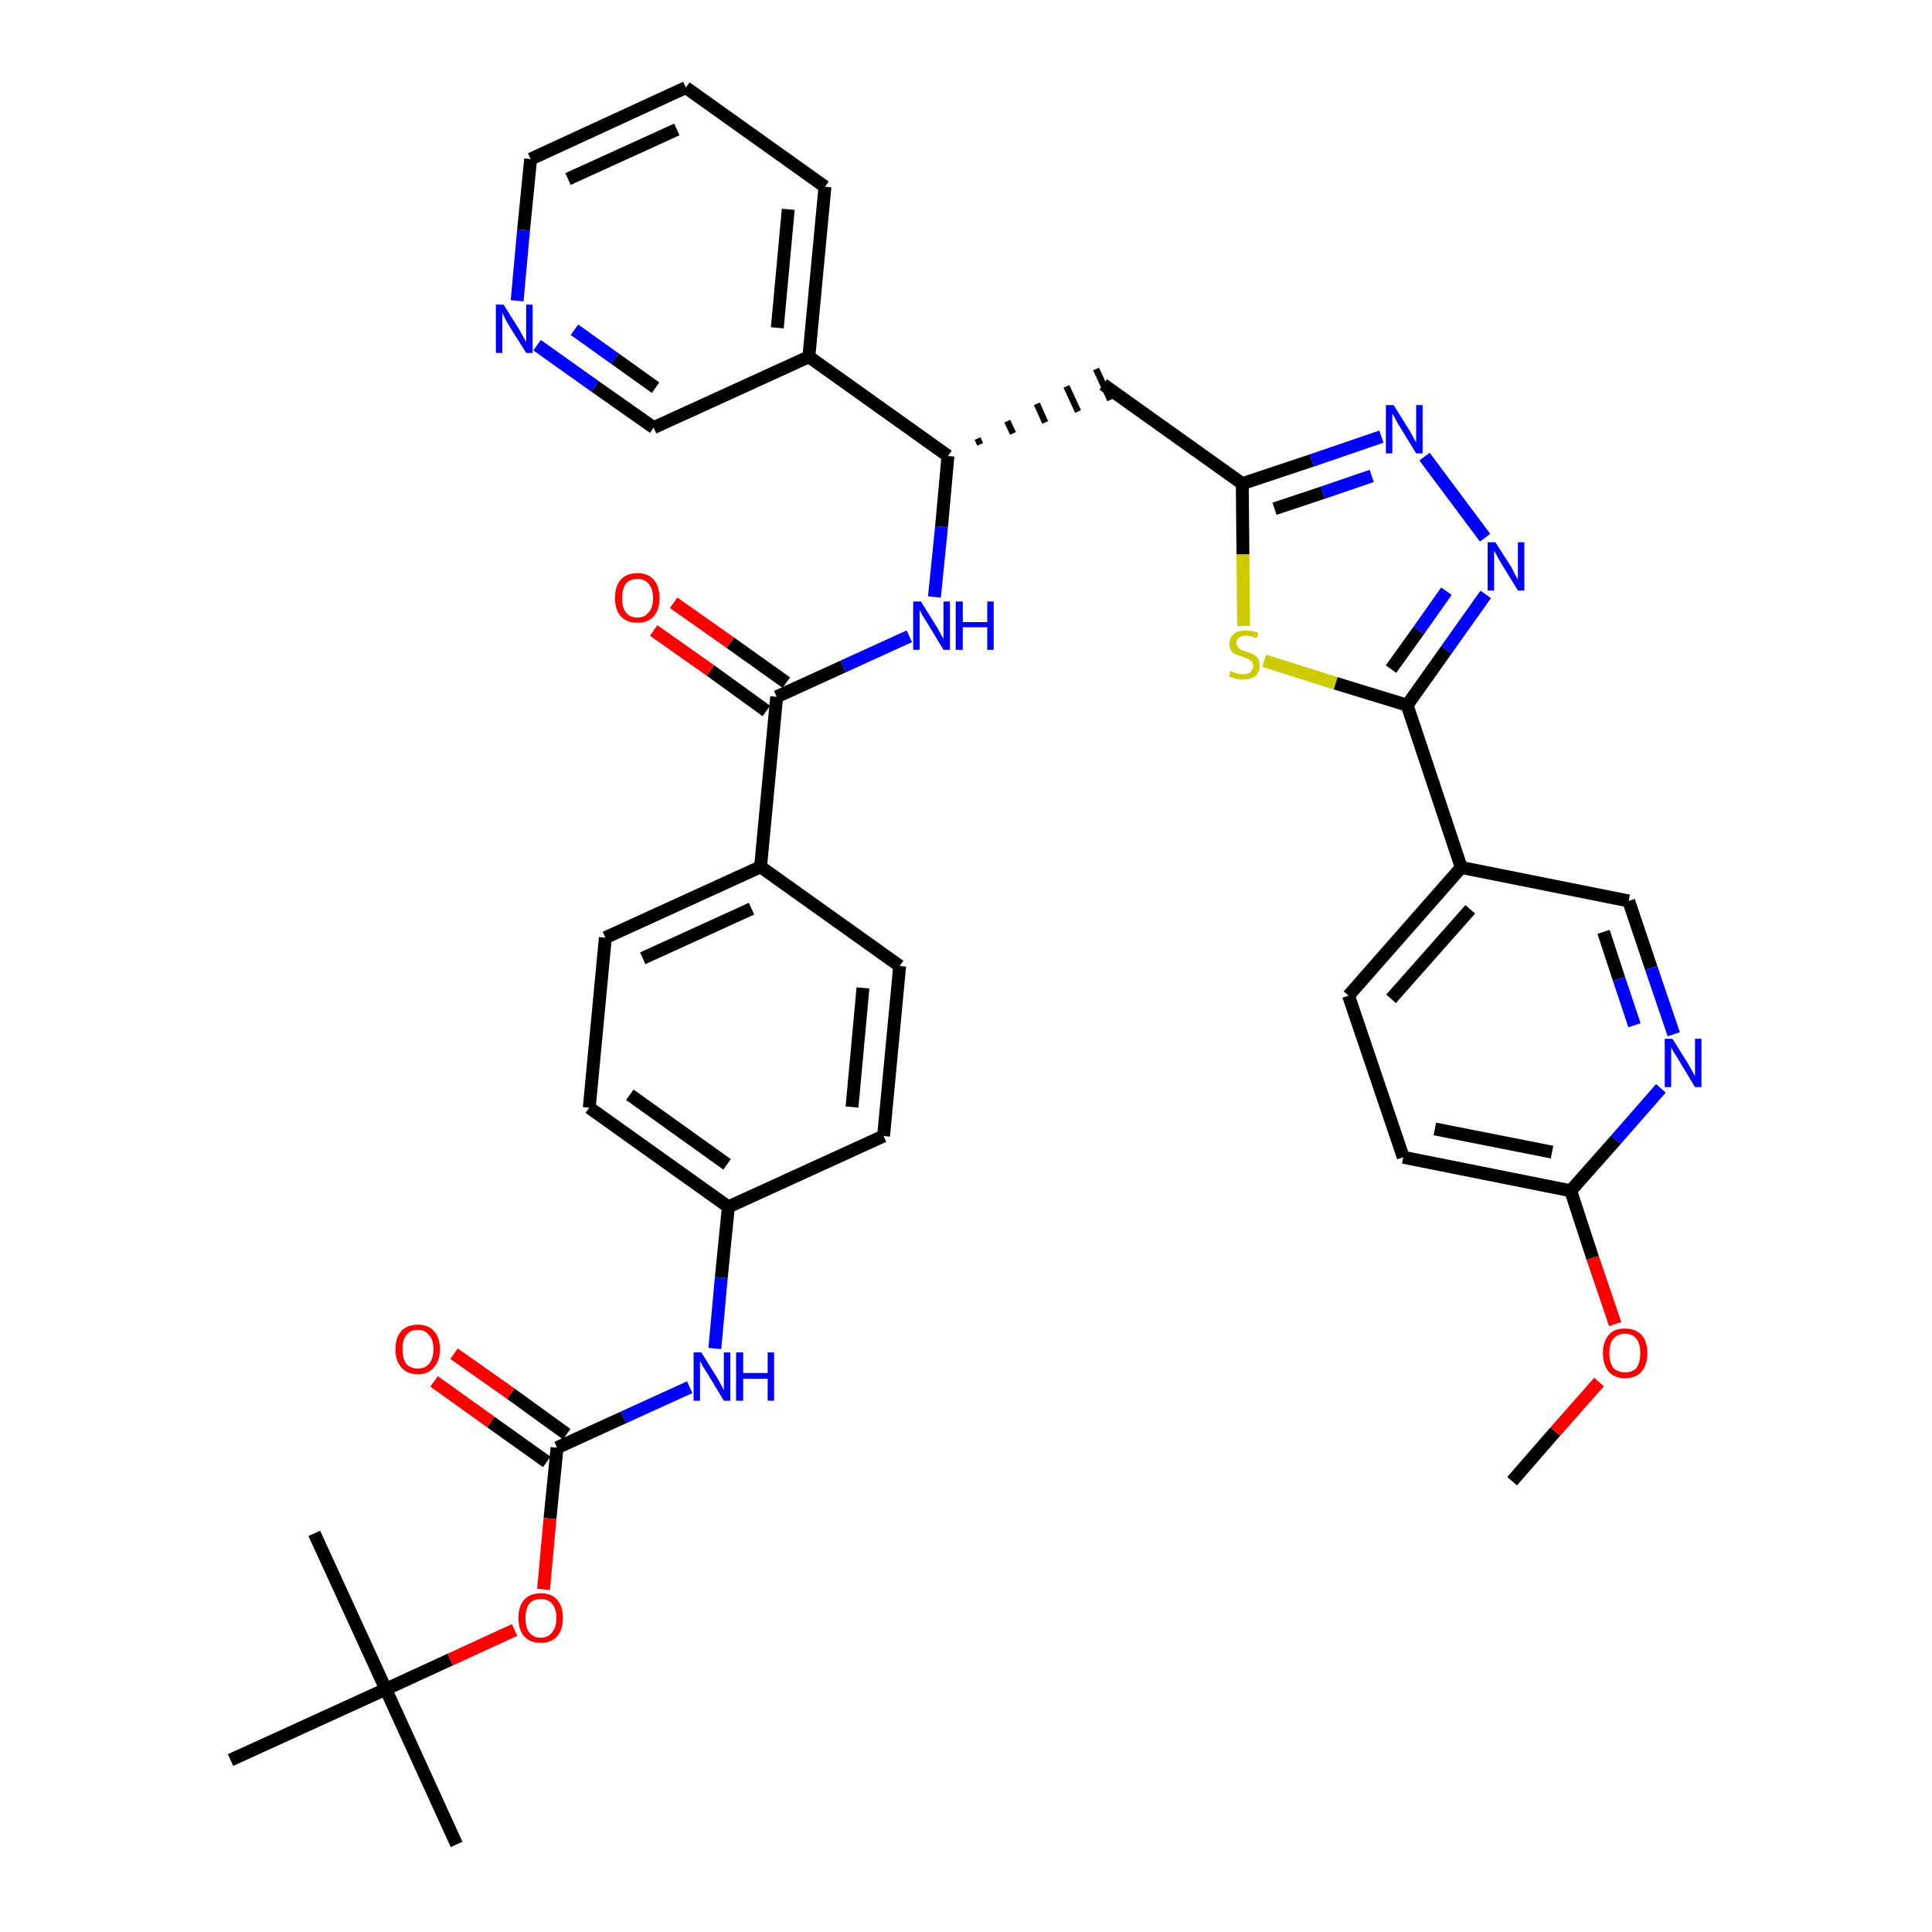 <?xml version='1.0' encoding='iso-8859-1'?>
<svg version='1.1' baseProfile='full'
              xmlns='http://www.w3.org/2000/svg'
                      xmlns:rdkit='http://www.rdkit.org/xml'
                      xmlns:xlink='http://www.w3.org/1999/xlink'
                  xml:space='preserve'
width='300px' height='300px' viewBox='0 0 300 300'>
<!-- END OF HEADER -->
<path class='bond-0 atom-0 atom-1' d='M 234.8,230.0 L 241.5,222.3' style='fill:none;fill-rule:evenodd;stroke:#000000;stroke-width:2.0px;stroke-linecap:butt;stroke-linejoin:miter;stroke-opacity:1' />
<path class='bond-0 atom-0 atom-1' d='M 241.5,222.3 L 248.3,214.6' style='fill:none;fill-rule:evenodd;stroke:#FF0000;stroke-width:2.0px;stroke-linecap:butt;stroke-linejoin:miter;stroke-opacity:1' />
<path class='bond-1 atom-1 atom-2' d='M 250.8,205.6 L 247.3,195.3' style='fill:none;fill-rule:evenodd;stroke:#FF0000;stroke-width:2.0px;stroke-linecap:butt;stroke-linejoin:miter;stroke-opacity:1' />
<path class='bond-1 atom-1 atom-2' d='M 247.3,195.3 L 243.9,184.9' style='fill:none;fill-rule:evenodd;stroke:#000000;stroke-width:2.0px;stroke-linecap:butt;stroke-linejoin:miter;stroke-opacity:1' />
<path class='bond-2 atom-2 atom-3' d='M 243.9,184.9 L 217.9,179.7' style='fill:none;fill-rule:evenodd;stroke:#000000;stroke-width:2.0px;stroke-linecap:butt;stroke-linejoin:miter;stroke-opacity:1' />
<path class='bond-2 atom-2 atom-3' d='M 241.0,178.9 L 222.8,175.3' style='fill:none;fill-rule:evenodd;stroke:#000000;stroke-width:2.0px;stroke-linecap:butt;stroke-linejoin:miter;stroke-opacity:1' />
<path class='bond-37 atom-37 atom-2' d='M 257.9,169.0 L 250.9,177.0' style='fill:none;fill-rule:evenodd;stroke:#0000FF;stroke-width:2.0px;stroke-linecap:butt;stroke-linejoin:miter;stroke-opacity:1' />
<path class='bond-37 atom-37 atom-2' d='M 250.9,177.0 L 243.9,184.9' style='fill:none;fill-rule:evenodd;stroke:#000000;stroke-width:2.0px;stroke-linecap:butt;stroke-linejoin:miter;stroke-opacity:1' />
<path class='bond-3 atom-3 atom-4' d='M 217.9,179.7 L 209.4,154.6' style='fill:none;fill-rule:evenodd;stroke:#000000;stroke-width:2.0px;stroke-linecap:butt;stroke-linejoin:miter;stroke-opacity:1' />
<path class='bond-4 atom-4 atom-5' d='M 209.4,154.6 L 226.9,134.7' style='fill:none;fill-rule:evenodd;stroke:#000000;stroke-width:2.0px;stroke-linecap:butt;stroke-linejoin:miter;stroke-opacity:1' />
<path class='bond-4 atom-4 atom-5' d='M 216.0,155.1 L 228.3,141.2' style='fill:none;fill-rule:evenodd;stroke:#000000;stroke-width:2.0px;stroke-linecap:butt;stroke-linejoin:miter;stroke-opacity:1' />
<path class='bond-5 atom-5 atom-6' d='M 226.9,134.7 L 218.5,109.5' style='fill:none;fill-rule:evenodd;stroke:#000000;stroke-width:2.0px;stroke-linecap:butt;stroke-linejoin:miter;stroke-opacity:1' />
<path class='bond-35 atom-5 atom-36' d='M 226.9,134.7 L 252.9,139.9' style='fill:none;fill-rule:evenodd;stroke:#000000;stroke-width:2.0px;stroke-linecap:butt;stroke-linejoin:miter;stroke-opacity:1' />
<path class='bond-6 atom-6 atom-7' d='M 218.5,109.5 L 224.6,100.9' style='fill:none;fill-rule:evenodd;stroke:#000000;stroke-width:2.0px;stroke-linecap:butt;stroke-linejoin:miter;stroke-opacity:1' />
<path class='bond-6 atom-6 atom-7' d='M 224.6,100.9 L 230.7,92.3' style='fill:none;fill-rule:evenodd;stroke:#0000FF;stroke-width:2.0px;stroke-linecap:butt;stroke-linejoin:miter;stroke-opacity:1' />
<path class='bond-6 atom-6 atom-7' d='M 216.0,103.9 L 220.3,97.9' style='fill:none;fill-rule:evenodd;stroke:#000000;stroke-width:2.0px;stroke-linecap:butt;stroke-linejoin:miter;stroke-opacity:1' />
<path class='bond-6 atom-6 atom-7' d='M 220.3,97.9 L 224.6,91.8' style='fill:none;fill-rule:evenodd;stroke:#0000FF;stroke-width:2.0px;stroke-linecap:butt;stroke-linejoin:miter;stroke-opacity:1' />
<path class='bond-38 atom-35 atom-6' d='M 196.3,102.6 L 207.4,106.1' style='fill:none;fill-rule:evenodd;stroke:#CCCC00;stroke-width:2.0px;stroke-linecap:butt;stroke-linejoin:miter;stroke-opacity:1' />
<path class='bond-38 atom-35 atom-6' d='M 207.4,106.1 L 218.5,109.5' style='fill:none;fill-rule:evenodd;stroke:#000000;stroke-width:2.0px;stroke-linecap:butt;stroke-linejoin:miter;stroke-opacity:1' />
<path class='bond-7 atom-7 atom-8' d='M 230.6,83.5 L 221.2,70.9' style='fill:none;fill-rule:evenodd;stroke:#0000FF;stroke-width:2.0px;stroke-linecap:butt;stroke-linejoin:miter;stroke-opacity:1' />
<path class='bond-8 atom-8 atom-9' d='M 214.5,67.8 L 203.7,71.5' style='fill:none;fill-rule:evenodd;stroke:#0000FF;stroke-width:2.0px;stroke-linecap:butt;stroke-linejoin:miter;stroke-opacity:1' />
<path class='bond-8 atom-8 atom-9' d='M 203.7,71.5 L 192.9,75.1' style='fill:none;fill-rule:evenodd;stroke:#000000;stroke-width:2.0px;stroke-linecap:butt;stroke-linejoin:miter;stroke-opacity:1' />
<path class='bond-8 atom-8 atom-9' d='M 213.0,73.9 L 205.4,76.5' style='fill:none;fill-rule:evenodd;stroke:#0000FF;stroke-width:2.0px;stroke-linecap:butt;stroke-linejoin:miter;stroke-opacity:1' />
<path class='bond-8 atom-8 atom-9' d='M 205.4,76.5 L 197.9,79.0' style='fill:none;fill-rule:evenodd;stroke:#000000;stroke-width:2.0px;stroke-linecap:butt;stroke-linejoin:miter;stroke-opacity:1' />
<path class='bond-9 atom-9 atom-10' d='M 192.9,75.1 L 171.3,59.7' style='fill:none;fill-rule:evenodd;stroke:#000000;stroke-width:2.0px;stroke-linecap:butt;stroke-linejoin:miter;stroke-opacity:1' />
<path class='bond-34 atom-9 atom-35' d='M 192.9,75.1 L 193.0,86.1' style='fill:none;fill-rule:evenodd;stroke:#000000;stroke-width:2.0px;stroke-linecap:butt;stroke-linejoin:miter;stroke-opacity:1' />
<path class='bond-34 atom-9 atom-35' d='M 193.0,86.1 L 193.1,97.2' style='fill:none;fill-rule:evenodd;stroke:#CCCC00;stroke-width:2.0px;stroke-linecap:butt;stroke-linejoin:miter;stroke-opacity:1' />
<path class='bond-10 atom-11 atom-10' d='M 152.2,69.0 L 151.8,68.1' style='fill:none;fill-rule:evenodd;stroke:#000000;stroke-width:1.0px;stroke-linecap:butt;stroke-linejoin:miter;stroke-opacity:1' />
<path class='bond-10 atom-11 atom-10' d='M 157.3,67.3 L 156.4,65.4' style='fill:none;fill-rule:evenodd;stroke:#000000;stroke-width:1.0px;stroke-linecap:butt;stroke-linejoin:miter;stroke-opacity:1' />
<path class='bond-10 atom-11 atom-10' d='M 162.3,65.6 L 161.0,62.7' style='fill:none;fill-rule:evenodd;stroke:#000000;stroke-width:1.0px;stroke-linecap:butt;stroke-linejoin:miter;stroke-opacity:1' />
<path class='bond-10 atom-11 atom-10' d='M 167.4,63.9 L 165.6,60.0' style='fill:none;fill-rule:evenodd;stroke:#000000;stroke-width:1.0px;stroke-linecap:butt;stroke-linejoin:miter;stroke-opacity:1' />
<path class='bond-10 atom-11 atom-10' d='M 172.4,62.1 L 170.2,57.3' style='fill:none;fill-rule:evenodd;stroke:#000000;stroke-width:1.0px;stroke-linecap:butt;stroke-linejoin:miter;stroke-opacity:1' />
<path class='bond-11 atom-11 atom-12' d='M 147.2,70.8 L 146.2,81.8' style='fill:none;fill-rule:evenodd;stroke:#000000;stroke-width:2.0px;stroke-linecap:butt;stroke-linejoin:miter;stroke-opacity:1' />
<path class='bond-11 atom-11 atom-12' d='M 146.2,81.8 L 145.1,92.7' style='fill:none;fill-rule:evenodd;stroke:#0000FF;stroke-width:2.0px;stroke-linecap:butt;stroke-linejoin:miter;stroke-opacity:1' />
<path class='bond-28 atom-11 atom-29' d='M 147.2,70.8 L 125.6,55.4' style='fill:none;fill-rule:evenodd;stroke:#000000;stroke-width:2.0px;stroke-linecap:butt;stroke-linejoin:miter;stroke-opacity:1' />
<path class='bond-12 atom-12 atom-13' d='M 141.2,98.8 L 130.9,103.5' style='fill:none;fill-rule:evenodd;stroke:#0000FF;stroke-width:2.0px;stroke-linecap:butt;stroke-linejoin:miter;stroke-opacity:1' />
<path class='bond-12 atom-12 atom-13' d='M 130.9,103.5 L 120.6,108.2' style='fill:none;fill-rule:evenodd;stroke:#000000;stroke-width:2.0px;stroke-linecap:butt;stroke-linejoin:miter;stroke-opacity:1' />
<path class='bond-13 atom-13 atom-14' d='M 122.1,106.0 L 113.4,99.8' style='fill:none;fill-rule:evenodd;stroke:#000000;stroke-width:2.0px;stroke-linecap:butt;stroke-linejoin:miter;stroke-opacity:1' />
<path class='bond-13 atom-13 atom-14' d='M 113.4,99.8 L 104.6,93.6' style='fill:none;fill-rule:evenodd;stroke:#FF0000;stroke-width:2.0px;stroke-linecap:butt;stroke-linejoin:miter;stroke-opacity:1' />
<path class='bond-13 atom-13 atom-14' d='M 119.0,110.4 L 110.3,104.1' style='fill:none;fill-rule:evenodd;stroke:#000000;stroke-width:2.0px;stroke-linecap:butt;stroke-linejoin:miter;stroke-opacity:1' />
<path class='bond-13 atom-13 atom-14' d='M 110.3,104.1 L 101.5,97.9' style='fill:none;fill-rule:evenodd;stroke:#FF0000;stroke-width:2.0px;stroke-linecap:butt;stroke-linejoin:miter;stroke-opacity:1' />
<path class='bond-14 atom-13 atom-15' d='M 120.6,108.2 L 118.1,134.6' style='fill:none;fill-rule:evenodd;stroke:#000000;stroke-width:2.0px;stroke-linecap:butt;stroke-linejoin:miter;stroke-opacity:1' />
<path class='bond-15 atom-15 atom-16' d='M 118.1,134.6 L 94.0,145.6' style='fill:none;fill-rule:evenodd;stroke:#000000;stroke-width:2.0px;stroke-linecap:butt;stroke-linejoin:miter;stroke-opacity:1' />
<path class='bond-15 atom-15 atom-16' d='M 116.7,141.1 L 99.8,148.8' style='fill:none;fill-rule:evenodd;stroke:#000000;stroke-width:2.0px;stroke-linecap:butt;stroke-linejoin:miter;stroke-opacity:1' />
<path class='bond-39 atom-28 atom-15' d='M 139.7,150.0 L 118.1,134.6' style='fill:none;fill-rule:evenodd;stroke:#000000;stroke-width:2.0px;stroke-linecap:butt;stroke-linejoin:miter;stroke-opacity:1' />
<path class='bond-16 atom-16 atom-17' d='M 94.0,145.6 L 91.5,172.0' style='fill:none;fill-rule:evenodd;stroke:#000000;stroke-width:2.0px;stroke-linecap:butt;stroke-linejoin:miter;stroke-opacity:1' />
<path class='bond-17 atom-17 atom-18' d='M 91.5,172.0 L 113.1,187.4' style='fill:none;fill-rule:evenodd;stroke:#000000;stroke-width:2.0px;stroke-linecap:butt;stroke-linejoin:miter;stroke-opacity:1' />
<path class='bond-17 atom-17 atom-18' d='M 97.8,170.0 L 112.9,180.8' style='fill:none;fill-rule:evenodd;stroke:#000000;stroke-width:2.0px;stroke-linecap:butt;stroke-linejoin:miter;stroke-opacity:1' />
<path class='bond-18 atom-18 atom-19' d='M 113.1,187.4 L 112.0,198.4' style='fill:none;fill-rule:evenodd;stroke:#000000;stroke-width:2.0px;stroke-linecap:butt;stroke-linejoin:miter;stroke-opacity:1' />
<path class='bond-18 atom-18 atom-19' d='M 112.0,198.4 L 111.0,209.4' style='fill:none;fill-rule:evenodd;stroke:#0000FF;stroke-width:2.0px;stroke-linecap:butt;stroke-linejoin:miter;stroke-opacity:1' />
<path class='bond-26 atom-18 atom-27' d='M 113.1,187.4 L 137.2,176.4' style='fill:none;fill-rule:evenodd;stroke:#000000;stroke-width:2.0px;stroke-linecap:butt;stroke-linejoin:miter;stroke-opacity:1' />
<path class='bond-19 atom-19 atom-20' d='M 107.1,215.4 L 96.8,220.1' style='fill:none;fill-rule:evenodd;stroke:#0000FF;stroke-width:2.0px;stroke-linecap:butt;stroke-linejoin:miter;stroke-opacity:1' />
<path class='bond-19 atom-19 atom-20' d='M 96.8,220.1 L 86.5,224.8' style='fill:none;fill-rule:evenodd;stroke:#000000;stroke-width:2.0px;stroke-linecap:butt;stroke-linejoin:miter;stroke-opacity:1' />
<path class='bond-20 atom-20 atom-21' d='M 88.0,222.7 L 79.3,216.4' style='fill:none;fill-rule:evenodd;stroke:#000000;stroke-width:2.0px;stroke-linecap:butt;stroke-linejoin:miter;stroke-opacity:1' />
<path class='bond-20 atom-20 atom-21' d='M 79.3,216.4 L 70.5,210.2' style='fill:none;fill-rule:evenodd;stroke:#FF0000;stroke-width:2.0px;stroke-linecap:butt;stroke-linejoin:miter;stroke-opacity:1' />
<path class='bond-20 atom-20 atom-21' d='M 84.9,227.0 L 76.2,220.8' style='fill:none;fill-rule:evenodd;stroke:#000000;stroke-width:2.0px;stroke-linecap:butt;stroke-linejoin:miter;stroke-opacity:1' />
<path class='bond-20 atom-20 atom-21' d='M 76.2,220.8 L 67.4,214.5' style='fill:none;fill-rule:evenodd;stroke:#FF0000;stroke-width:2.0px;stroke-linecap:butt;stroke-linejoin:miter;stroke-opacity:1' />
<path class='bond-21 atom-20 atom-22' d='M 86.5,224.8 L 85.4,235.8' style='fill:none;fill-rule:evenodd;stroke:#000000;stroke-width:2.0px;stroke-linecap:butt;stroke-linejoin:miter;stroke-opacity:1' />
<path class='bond-21 atom-20 atom-22' d='M 85.4,235.8 L 84.4,246.8' style='fill:none;fill-rule:evenodd;stroke:#FF0000;stroke-width:2.0px;stroke-linecap:butt;stroke-linejoin:miter;stroke-opacity:1' />
<path class='bond-22 atom-22 atom-23' d='M 79.9,253.1 L 69.9,257.7' style='fill:none;fill-rule:evenodd;stroke:#FF0000;stroke-width:2.0px;stroke-linecap:butt;stroke-linejoin:miter;stroke-opacity:1' />
<path class='bond-22 atom-22 atom-23' d='M 69.9,257.7 L 59.9,262.3' style='fill:none;fill-rule:evenodd;stroke:#000000;stroke-width:2.0px;stroke-linecap:butt;stroke-linejoin:miter;stroke-opacity:1' />
<path class='bond-23 atom-23 atom-24' d='M 59.9,262.3 L 70.9,286.4' style='fill:none;fill-rule:evenodd;stroke:#000000;stroke-width:2.0px;stroke-linecap:butt;stroke-linejoin:miter;stroke-opacity:1' />
<path class='bond-24 atom-23 atom-25' d='M 59.9,262.3 L 48.8,238.1' style='fill:none;fill-rule:evenodd;stroke:#000000;stroke-width:2.0px;stroke-linecap:butt;stroke-linejoin:miter;stroke-opacity:1' />
<path class='bond-25 atom-23 atom-26' d='M 59.9,262.3 L 35.8,273.3' style='fill:none;fill-rule:evenodd;stroke:#000000;stroke-width:2.0px;stroke-linecap:butt;stroke-linejoin:miter;stroke-opacity:1' />
<path class='bond-27 atom-27 atom-28' d='M 137.2,176.4 L 139.7,150.0' style='fill:none;fill-rule:evenodd;stroke:#000000;stroke-width:2.0px;stroke-linecap:butt;stroke-linejoin:miter;stroke-opacity:1' />
<path class='bond-27 atom-27 atom-28' d='M 132.3,171.9 L 134.0,153.4' style='fill:none;fill-rule:evenodd;stroke:#000000;stroke-width:2.0px;stroke-linecap:butt;stroke-linejoin:miter;stroke-opacity:1' />
<path class='bond-29 atom-29 atom-30' d='M 125.6,55.4 L 128.1,29.0' style='fill:none;fill-rule:evenodd;stroke:#000000;stroke-width:2.0px;stroke-linecap:butt;stroke-linejoin:miter;stroke-opacity:1' />
<path class='bond-29 atom-29 atom-30' d='M 120.7,50.9 L 122.4,32.5' style='fill:none;fill-rule:evenodd;stroke:#000000;stroke-width:2.0px;stroke-linecap:butt;stroke-linejoin:miter;stroke-opacity:1' />
<path class='bond-40 atom-34 atom-29' d='M 101.5,66.4 L 125.6,55.4' style='fill:none;fill-rule:evenodd;stroke:#000000;stroke-width:2.0px;stroke-linecap:butt;stroke-linejoin:miter;stroke-opacity:1' />
<path class='bond-30 atom-30 atom-31' d='M 128.1,29.0 L 106.5,13.6' style='fill:none;fill-rule:evenodd;stroke:#000000;stroke-width:2.0px;stroke-linecap:butt;stroke-linejoin:miter;stroke-opacity:1' />
<path class='bond-31 atom-31 atom-32' d='M 106.5,13.6 L 82.4,24.7' style='fill:none;fill-rule:evenodd;stroke:#000000;stroke-width:2.0px;stroke-linecap:butt;stroke-linejoin:miter;stroke-opacity:1' />
<path class='bond-31 atom-31 atom-32' d='M 105.1,20.1 L 88.2,27.8' style='fill:none;fill-rule:evenodd;stroke:#000000;stroke-width:2.0px;stroke-linecap:butt;stroke-linejoin:miter;stroke-opacity:1' />
<path class='bond-32 atom-32 atom-33' d='M 82.4,24.7 L 81.3,35.7' style='fill:none;fill-rule:evenodd;stroke:#000000;stroke-width:2.0px;stroke-linecap:butt;stroke-linejoin:miter;stroke-opacity:1' />
<path class='bond-32 atom-32 atom-33' d='M 81.3,35.7 L 80.3,46.7' style='fill:none;fill-rule:evenodd;stroke:#0000FF;stroke-width:2.0px;stroke-linecap:butt;stroke-linejoin:miter;stroke-opacity:1' />
<path class='bond-33 atom-33 atom-34' d='M 83.4,53.6 L 92.4,60.0' style='fill:none;fill-rule:evenodd;stroke:#0000FF;stroke-width:2.0px;stroke-linecap:butt;stroke-linejoin:miter;stroke-opacity:1' />
<path class='bond-33 atom-33 atom-34' d='M 92.4,60.0 L 101.5,66.4' style='fill:none;fill-rule:evenodd;stroke:#000000;stroke-width:2.0px;stroke-linecap:butt;stroke-linejoin:miter;stroke-opacity:1' />
<path class='bond-33 atom-33 atom-34' d='M 89.2,51.2 L 95.5,55.7' style='fill:none;fill-rule:evenodd;stroke:#0000FF;stroke-width:2.0px;stroke-linecap:butt;stroke-linejoin:miter;stroke-opacity:1' />
<path class='bond-33 atom-33 atom-34' d='M 95.5,55.7 L 101.8,60.2' style='fill:none;fill-rule:evenodd;stroke:#000000;stroke-width:2.0px;stroke-linecap:butt;stroke-linejoin:miter;stroke-opacity:1' />
<path class='bond-36 atom-36 atom-37' d='M 252.9,139.9 L 256.4,150.3' style='fill:none;fill-rule:evenodd;stroke:#000000;stroke-width:2.0px;stroke-linecap:butt;stroke-linejoin:miter;stroke-opacity:1' />
<path class='bond-36 atom-36 atom-37' d='M 256.4,150.3 L 259.9,160.6' style='fill:none;fill-rule:evenodd;stroke:#0000FF;stroke-width:2.0px;stroke-linecap:butt;stroke-linejoin:miter;stroke-opacity:1' />
<path class='bond-36 atom-36 atom-37' d='M 249.0,144.7 L 251.4,152.0' style='fill:none;fill-rule:evenodd;stroke:#000000;stroke-width:2.0px;stroke-linecap:butt;stroke-linejoin:miter;stroke-opacity:1' />
<path class='bond-36 atom-36 atom-37' d='M 251.4,152.0 L 253.8,159.2' style='fill:none;fill-rule:evenodd;stroke:#0000FF;stroke-width:2.0px;stroke-linecap:butt;stroke-linejoin:miter;stroke-opacity:1' />
<path  class='atom-1' d='M 248.9 210.1
Q 248.9 208.3, 249.8 207.3
Q 250.6 206.3, 252.3 206.3
Q 254.0 206.3, 254.9 207.3
Q 255.8 208.3, 255.8 210.1
Q 255.8 211.9, 254.9 213.0
Q 254.0 214.0, 252.3 214.0
Q 250.7 214.0, 249.8 213.0
Q 248.9 211.9, 248.9 210.1
M 252.3 213.1
Q 253.5 213.1, 254.1 212.4
Q 254.7 211.6, 254.7 210.1
Q 254.7 208.6, 254.1 207.9
Q 253.5 207.1, 252.3 207.1
Q 251.2 207.1, 250.5 207.9
Q 249.9 208.6, 249.9 210.1
Q 249.9 211.6, 250.5 212.4
Q 251.2 213.1, 252.3 213.1
' fill='#FF0000'/>
<path  class='atom-7' d='M 232.2 84.2
L 234.7 88.1
Q 234.9 88.5, 235.3 89.3
Q 235.7 90.0, 235.7 90.0
L 235.7 84.2
L 236.7 84.2
L 236.7 91.7
L 235.7 91.7
L 233.0 87.3
Q 232.7 86.8, 232.4 86.2
Q 232.1 85.7, 232.0 85.5
L 232.0 91.7
L 231.0 91.7
L 231.0 84.2
L 232.2 84.2
' fill='#0000FF'/>
<path  class='atom-8' d='M 216.4 62.9
L 218.9 66.9
Q 219.1 67.3, 219.5 68.0
Q 219.9 68.7, 219.9 68.7
L 219.9 62.9
L 220.9 62.9
L 220.9 70.4
L 219.9 70.4
L 217.2 66.0
Q 216.9 65.5, 216.6 64.9
Q 216.3 64.4, 216.2 64.2
L 216.2 70.4
L 215.2 70.4
L 215.2 62.9
L 216.4 62.9
' fill='#0000FF'/>
<path  class='atom-12' d='M 143.0 93.4
L 145.5 97.4
Q 145.7 97.8, 146.1 98.5
Q 146.5 99.2, 146.5 99.2
L 146.5 93.4
L 147.5 93.4
L 147.5 100.9
L 146.5 100.9
L 143.9 96.6
Q 143.6 96.1, 143.2 95.5
Q 142.9 94.9, 142.8 94.7
L 142.8 100.9
L 141.8 100.9
L 141.8 93.4
L 143.0 93.4
' fill='#0000FF'/>
<path  class='atom-12' d='M 148.4 93.4
L 149.5 93.4
L 149.5 96.6
L 153.3 96.6
L 153.3 93.4
L 154.3 93.4
L 154.3 100.9
L 153.3 100.9
L 153.3 97.4
L 149.5 97.4
L 149.5 100.9
L 148.4 100.9
L 148.4 93.4
' fill='#0000FF'/>
<path  class='atom-14' d='M 95.5 92.9
Q 95.5 91.0, 96.4 90.0
Q 97.3 89.0, 99.0 89.0
Q 100.6 89.0, 101.5 90.0
Q 102.4 91.0, 102.4 92.9
Q 102.4 94.7, 101.5 95.7
Q 100.6 96.7, 99.0 96.7
Q 97.3 96.7, 96.4 95.7
Q 95.5 94.7, 95.5 92.9
M 99.0 95.9
Q 100.1 95.9, 100.7 95.1
Q 101.4 94.4, 101.4 92.9
Q 101.4 91.4, 100.7 90.6
Q 100.1 89.9, 99.0 89.9
Q 97.8 89.9, 97.2 90.6
Q 96.6 91.4, 96.6 92.9
Q 96.6 94.4, 97.2 95.1
Q 97.8 95.9, 99.0 95.9
' fill='#FF0000'/>
<path  class='atom-19' d='M 108.9 210.0
L 111.4 214.0
Q 111.6 214.4, 112.0 215.1
Q 112.4 215.8, 112.4 215.9
L 112.4 210.0
L 113.4 210.0
L 113.4 217.5
L 112.4 217.5
L 109.8 213.2
Q 109.5 212.7, 109.1 212.1
Q 108.8 211.5, 108.7 211.3
L 108.7 217.5
L 107.7 217.5
L 107.7 210.0
L 108.9 210.0
' fill='#0000FF'/>
<path  class='atom-19' d='M 114.3 210.0
L 115.4 210.0
L 115.4 213.2
L 119.2 213.2
L 119.2 210.0
L 120.2 210.0
L 120.2 217.5
L 119.2 217.5
L 119.2 214.1
L 115.4 214.1
L 115.4 217.5
L 114.3 217.5
L 114.3 210.0
' fill='#0000FF'/>
<path  class='atom-21' d='M 61.4 209.5
Q 61.4 207.7, 62.3 206.7
Q 63.2 205.7, 64.9 205.7
Q 66.5 205.7, 67.4 206.7
Q 68.3 207.7, 68.3 209.5
Q 68.3 211.3, 67.4 212.3
Q 66.5 213.4, 64.9 213.4
Q 63.2 213.4, 62.3 212.3
Q 61.4 211.3, 61.4 209.5
M 64.9 212.5
Q 66.0 212.5, 66.6 211.8
Q 67.3 211.0, 67.3 209.5
Q 67.3 208.0, 66.6 207.3
Q 66.0 206.5, 64.9 206.5
Q 63.7 206.5, 63.1 207.3
Q 62.5 208.0, 62.5 209.5
Q 62.5 211.0, 63.1 211.8
Q 63.7 212.5, 64.9 212.5
' fill='#FF0000'/>
<path  class='atom-22' d='M 80.5 251.2
Q 80.5 249.4, 81.4 248.4
Q 82.3 247.4, 84.0 247.4
Q 85.6 247.4, 86.5 248.4
Q 87.4 249.4, 87.4 251.2
Q 87.4 253.1, 86.5 254.1
Q 85.6 255.1, 84.0 255.1
Q 82.3 255.1, 81.4 254.1
Q 80.5 253.1, 80.5 251.2
M 84.0 254.3
Q 85.1 254.3, 85.7 253.5
Q 86.4 252.7, 86.4 251.2
Q 86.4 249.8, 85.7 249.0
Q 85.1 248.3, 84.0 248.3
Q 82.8 248.3, 82.2 249.0
Q 81.6 249.8, 81.6 251.2
Q 81.6 252.8, 82.2 253.5
Q 82.8 254.3, 84.0 254.3
' fill='#FF0000'/>
<path  class='atom-33' d='M 78.2 47.3
L 80.7 51.3
Q 80.9 51.7, 81.3 52.4
Q 81.7 53.1, 81.7 53.1
L 81.7 47.3
L 82.7 47.3
L 82.7 54.8
L 81.7 54.8
L 79.0 50.5
Q 78.7 50.0, 78.4 49.4
Q 78.1 48.8, 78.0 48.6
L 78.0 54.8
L 77.0 54.8
L 77.0 47.3
L 78.2 47.3
' fill='#0000FF'/>
<path  class='atom-35' d='M 191.1 104.2
Q 191.2 104.2, 191.5 104.4
Q 191.9 104.5, 192.2 104.6
Q 192.6 104.7, 193.0 104.7
Q 193.7 104.7, 194.1 104.4
Q 194.6 104.0, 194.6 103.4
Q 194.6 103.0, 194.3 102.7
Q 194.1 102.5, 193.8 102.3
Q 193.5 102.2, 193.0 102.0
Q 192.3 101.8, 191.9 101.6
Q 191.5 101.5, 191.2 101.1
Q 190.9 100.6, 190.9 100.0
Q 190.9 99.0, 191.6 98.4
Q 192.2 97.9, 193.5 97.9
Q 194.4 97.9, 195.4 98.3
L 195.1 99.1
Q 194.2 98.7, 193.5 98.7
Q 192.8 98.7, 192.4 99.0
Q 192.0 99.3, 192.0 99.8
Q 192.0 100.2, 192.2 100.5
Q 192.4 100.7, 192.7 100.9
Q 193.0 101.0, 193.5 101.2
Q 194.2 101.4, 194.6 101.6
Q 195.0 101.8, 195.3 102.2
Q 195.6 102.7, 195.6 103.4
Q 195.6 104.4, 194.9 105.0
Q 194.2 105.5, 193.1 105.5
Q 192.4 105.5, 191.9 105.4
Q 191.4 105.3, 190.8 105.0
L 191.1 104.2
' fill='#CCCC00'/>
<path  class='atom-37' d='M 259.7 161.3
L 262.2 165.3
Q 262.4 165.7, 262.8 166.4
Q 263.2 167.1, 263.2 167.1
L 263.2 161.3
L 264.2 161.3
L 264.2 168.8
L 263.2 168.8
L 260.6 164.5
Q 260.3 163.9, 259.9 163.4
Q 259.6 162.8, 259.5 162.6
L 259.5 168.8
L 258.5 168.8
L 258.5 161.3
L 259.7 161.3
' fill='#0000FF'/>
</svg>

